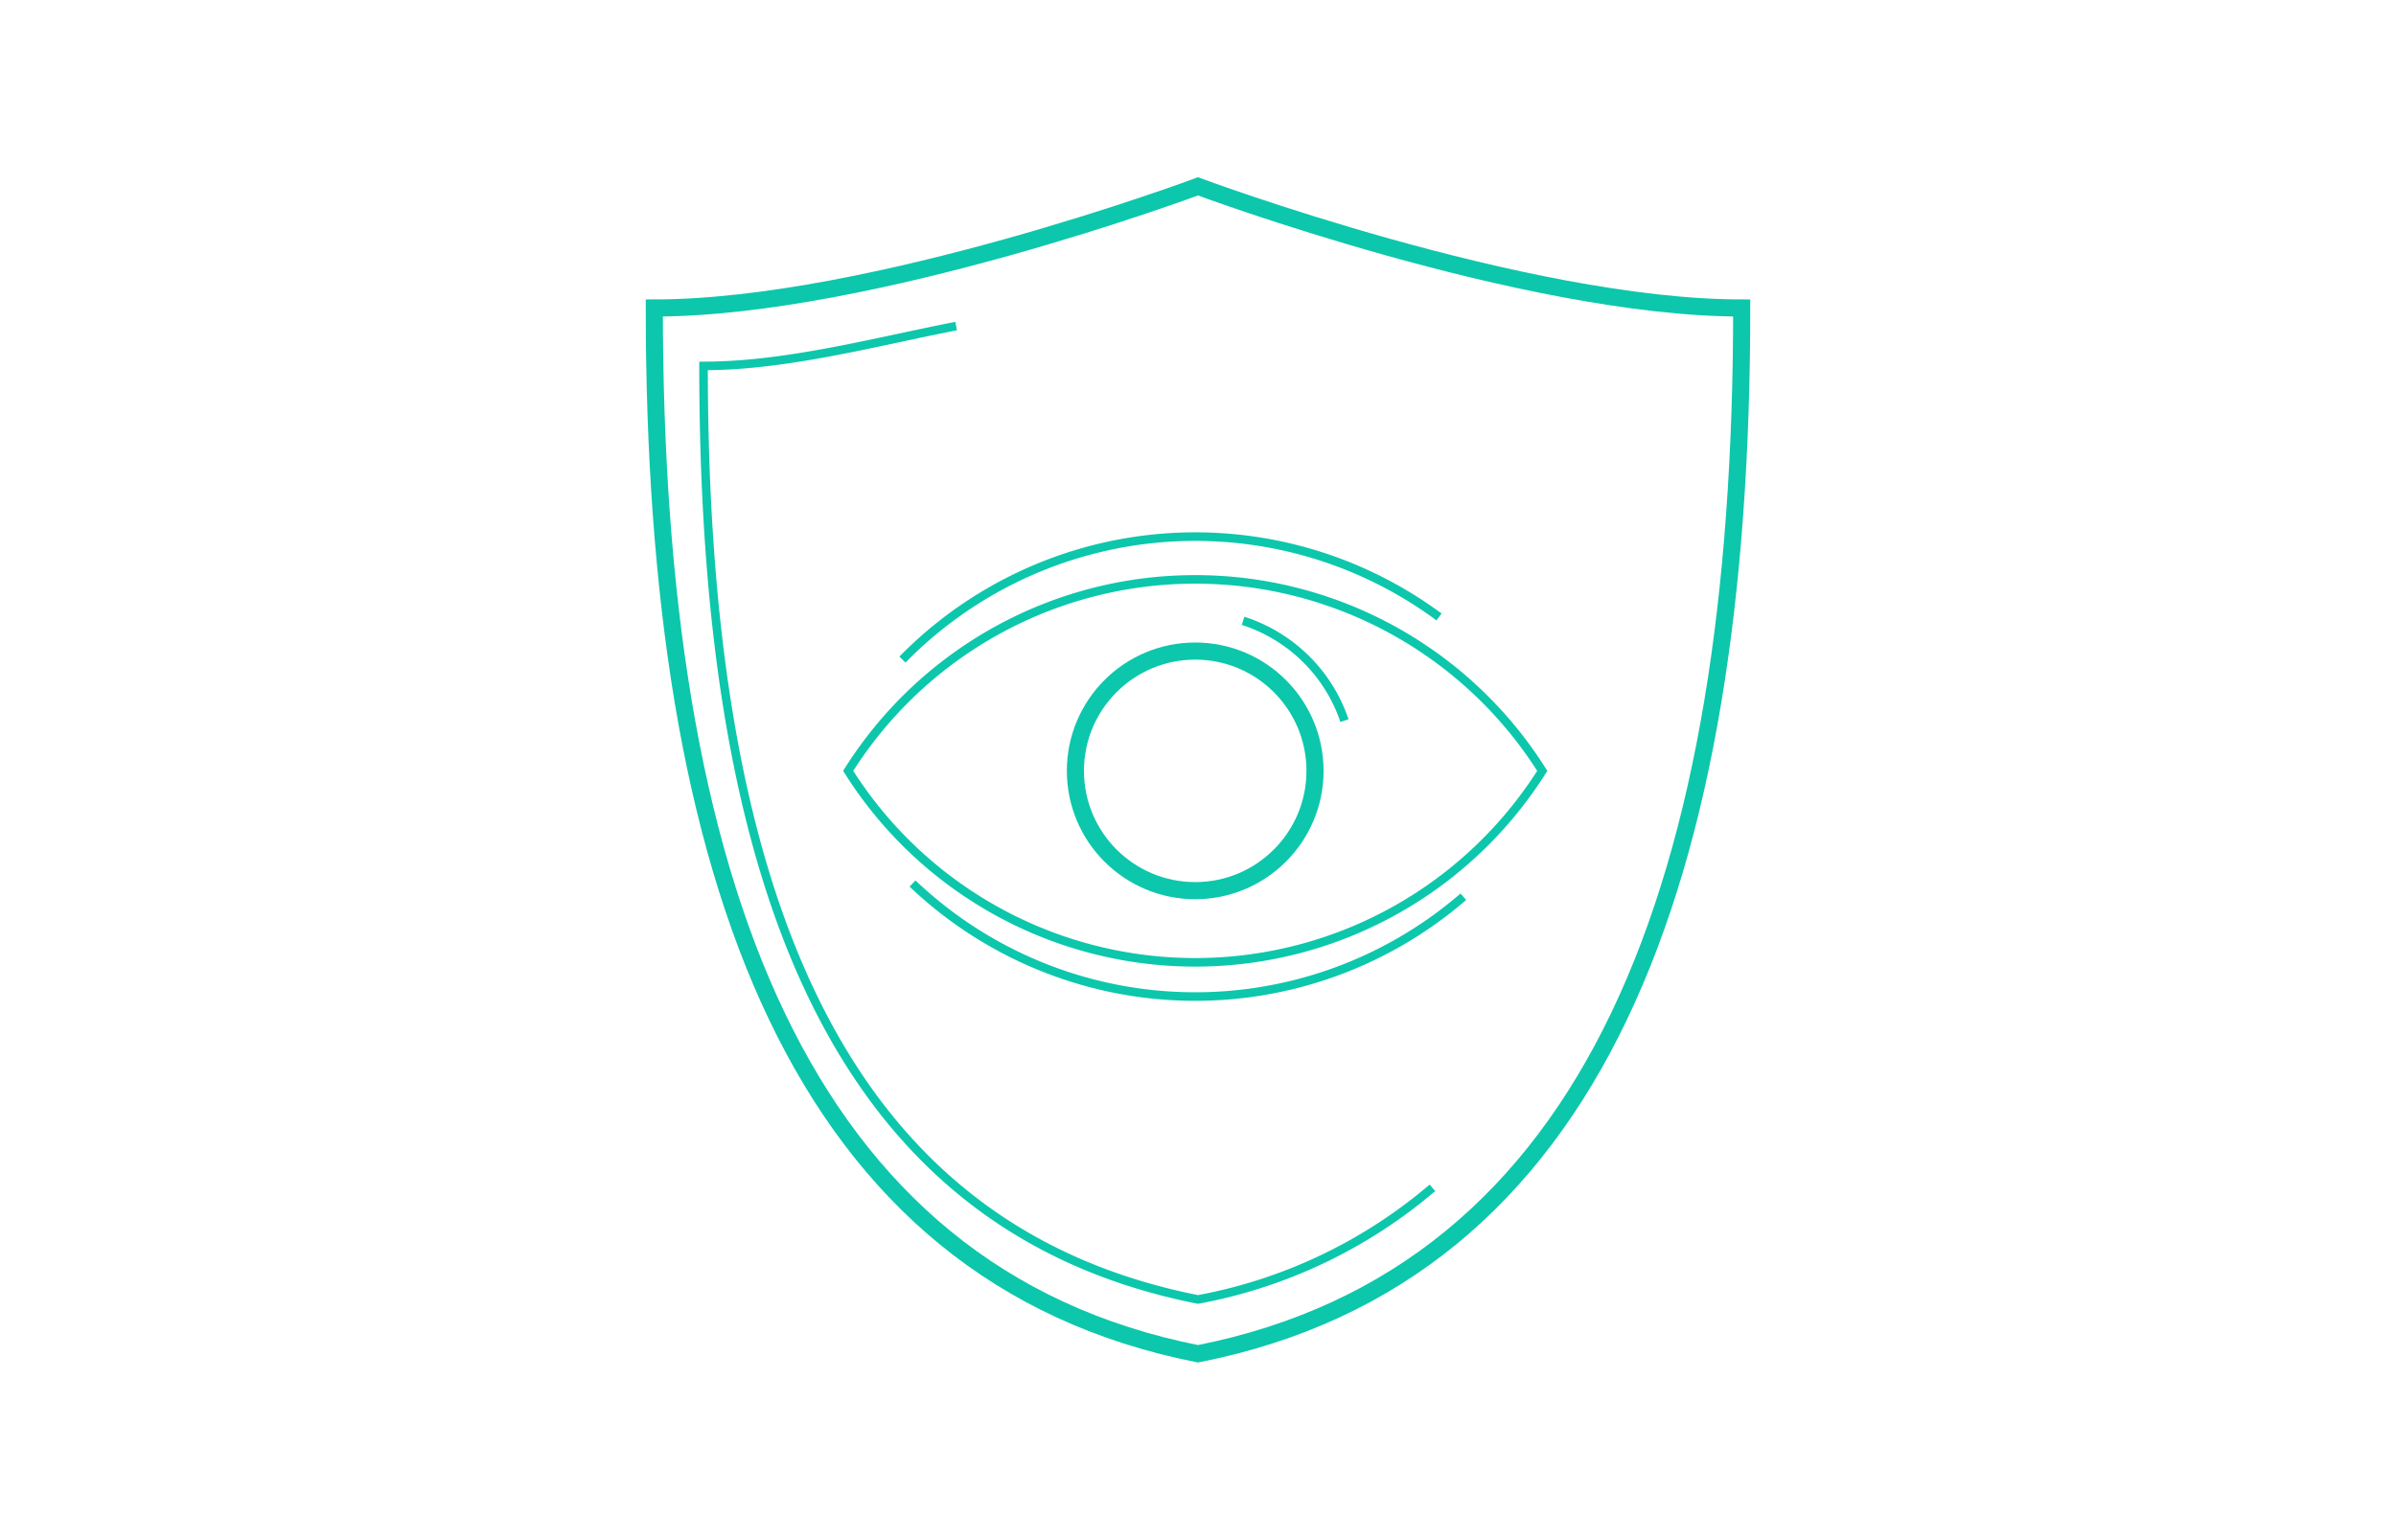 <svg xmlns="http://www.w3.org/2000/svg" width="280" height="180" viewBox="0 0 280 180">
  <defs>
    <style>
      .a, .b {
        fill: none;
        stroke: #0cc7ab;
        stroke-miterlimit: 10;
      }

      .a {
        stroke-width: 2px;
      }
    </style>
  </defs>
  <title>web copie</title>
  <g>
    <circle class="a" cx="139.674" cy="90.092" r="14"/>
    <path class="b" d="M139.675,67.715A47.906,47.906,0,0,0,99.12,90.092a47.937,47.937,0,0,0,81.109,0A47.905,47.905,0,0,0,139.675,67.715Z"/>
    <path class="b" d="M106.639,103.26a47.914,47.914,0,0,0,64.371,1.543"/>
    <path class="b" d="M168.167,72.105A47.918,47.918,0,0,0,105.46,77.086"/>
    <path class="b" d="M145.267,72.559a18.445,18.445,0,0,1,11.849,11.662"/>
    <path class="a" d="M140,158.221c46.53-9.206,63.538-55.294,63.538-122.226C178.123,35.995,140,21.779,140,21.779S101.877,35.995,76.463,35.995C76.463,102.928,93.47,149.015,140,158.221Z"/>
    <path class="b" d="M111.738,38.11c-9.353,1.812-19.747,4.656-29.521,4.656,0,60.87,15.467,100.733,57.782,109.105a58.612,58.612,0,0,0,27.396-13.046"/>
  </g>
</svg>
